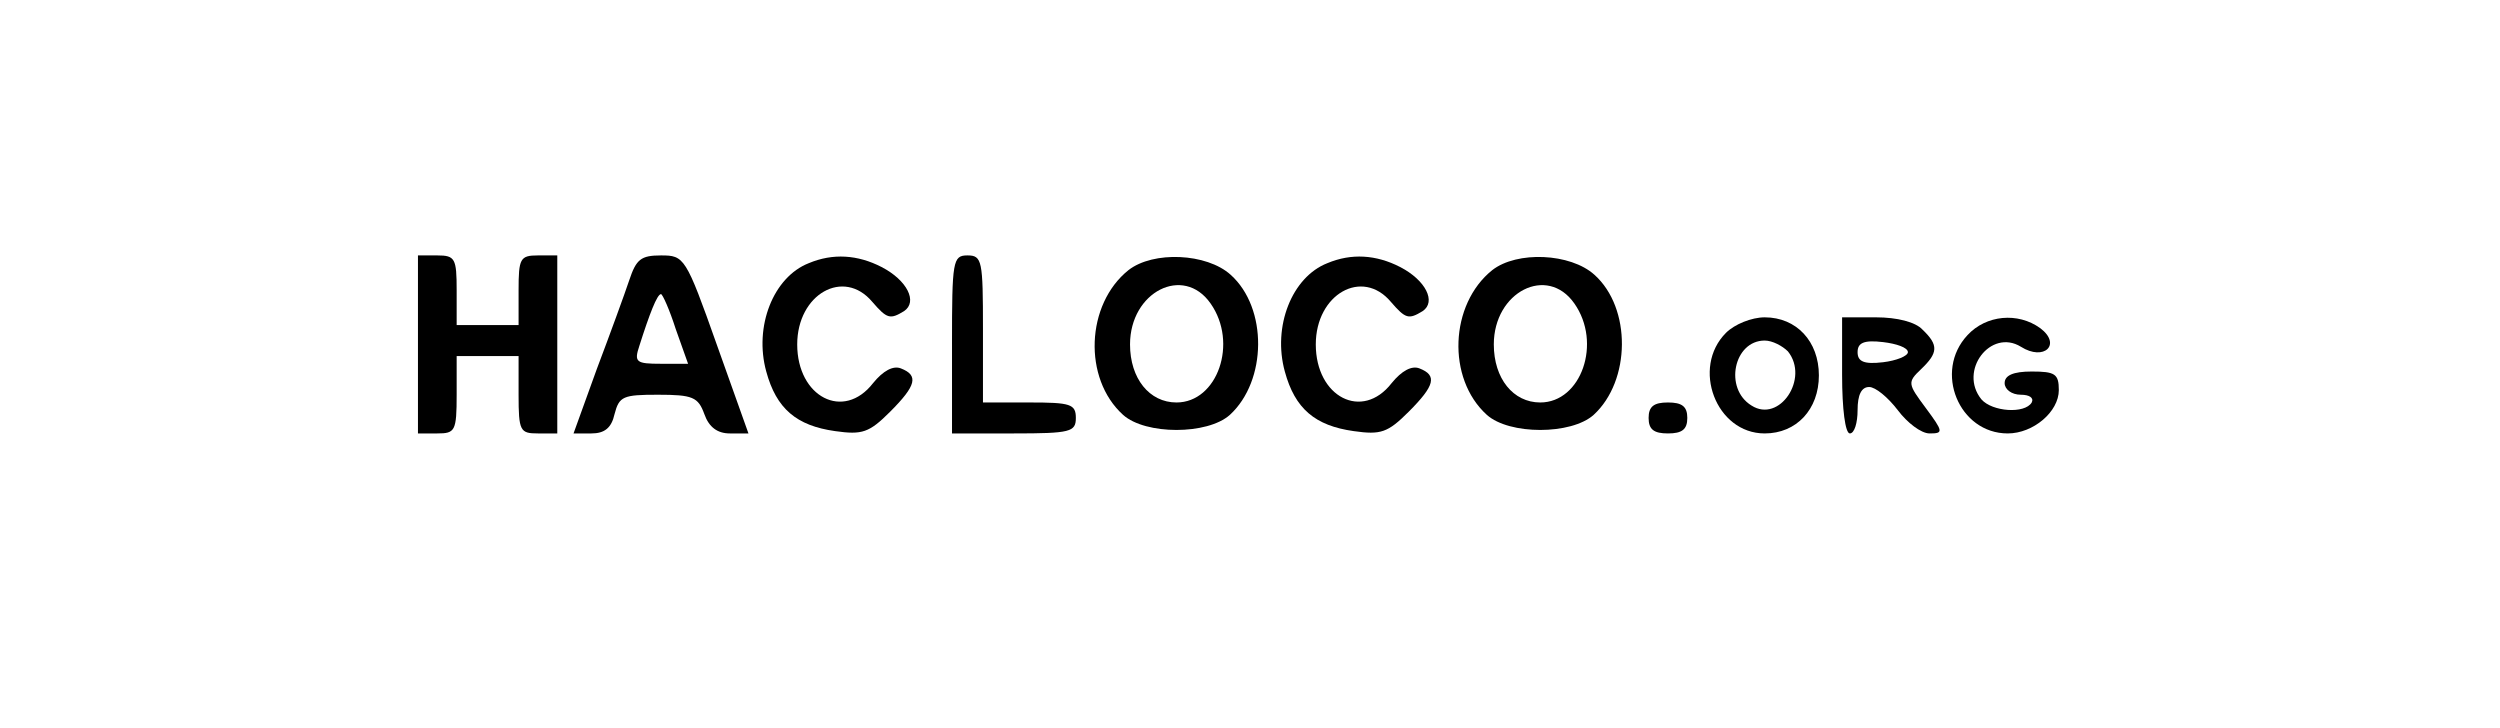 <?xml version="1.0" standalone="no"?>
<!DOCTYPE svg PUBLIC "-//W3C//DTD SVG 20010904//EN"
 "http://www.w3.org/TR/2001/REC-SVG-20010904/DTD/svg10.dtd">
<svg version="1.0" xmlns="http://www.w3.org/2000/svg"
 width="323pt" height="94pt" viewBox="0 0 323 94"
 preserveAspectRatio="xMidYMid meet">

<g transform="translate(0,94) scale(0.1,-0.1)"
fill="#000000" stroke="none">
<path d="M540 495 l0 -115 25 0 c23 0 25 3 25 50 l0 50 40 0 40 0 0 -50 c0
-47 2 -50 25 -50 l25 0 0 115 0 115 -25 0 c-23 0 -25 -4 -25 -45 l0 -45 -40 0
-40 0 0 45 c0 41 -2 45 -25 45 l-25 0 0 -115z"/>
<path d="M813 578 c-6 -18 -25 -70 -42 -115 l-30 -83 23 0 c17 0 26 7 30 25 6
23 11 25 56 25 45 0 52 -3 60 -25 6 -17 17 -25 33 -25 l24 0 -41 115 c-40 113
-42 115 -72 115 -26 0 -32 -5 -41 -32z m60 -63 l16 -45 -35 0 c-32 0 -35 2
-28 23 13 41 23 67 28 67 2 0 11 -20 19 -45z"/>
<path d="M1045 600 c-46 -18 -71 -82 -55 -140 13 -48 39 -70 89 -77 35 -5 44
-2 71 25 34 34 37 47 14 56 -10 4 -23 -3 -36 -19 -38 -49 -98 -18 -98 50 0 65
60 99 97 55 19 -22 23 -23 41 -12 18 12 4 40 -29 57 -31 16 -63 18 -94 5z"/>
<path d="M1230 495 l0 -115 80 0 c73 0 80 2 80 20 0 18 -7 20 -60 20 l-60 0 0
95 c0 88 -1 95 -20 95 -19 0 -20 -7 -20 -115z"/>
<path d="M1458 591 c-55 -44 -59 -140 -7 -187 29 -26 109 -26 138 0 48 44 49
138 1 181 -31 28 -100 31 -132 6z m106 -43 c36 -51 9 -128 -44 -128 -35 0 -60
31 -60 75 0 68 69 103 104 53z"/>
<path d="M1715 600 c-46 -18 -71 -82 -55 -140 13 -48 39 -70 89 -77 35 -5 44
-2 71 25 34 34 37 47 14 56 -10 4 -23 -3 -36 -19 -38 -49 -98 -18 -98 50 0 65
60 99 97 55 19 -22 23 -23 41 -12 18 12 4 40 -29 57 -31 16 -63 18 -94 5z"/>
<path d="M1928 591 c-55 -44 -59 -140 -7 -187 29 -26 109 -26 138 0 48 44 49
138 1 181 -31 28 -100 31 -132 6z m106 -43 c36 -51 9 -128 -44 -128 -35 0 -60
31 -60 75 0 68 69 103 104 53z"/>
<path d="M2230 510 c-45 -45 -13 -130 50 -130 41 0 70 31 70 75 0 44 -29 75
-70 75 -17 0 -39 -9 -50 -20z m80 -24 c28 -35 -11 -93 -47 -70 -36 22 -23 84
17 84 10 0 23 -7 30 -14z"/>
<path d="M2380 455 c0 -43 4 -75 10 -75 6 0 10 14 10 30 0 20 5 30 15 30 8 0
24 -13 37 -30 12 -16 30 -30 41 -30 18 0 18 2 -5 33 -23 31 -24 33 -6 50 22
21 23 31 2 51 -9 10 -33 16 -60 16 l-44 0 0 -75z m85 30 c0 -5 -15 -11 -32
-13 -25 -3 -33 1 -33 13 0 12 8 16 33 13 17 -2 32 -7 32 -13z"/>
<path d="M2542 507 c-44 -47 -11 -127 52 -127 33 0 66 28 66 56 0 21 -5 24
-35 24 -24 0 -35 -5 -35 -15 0 -8 9 -15 21 -15 11 0 17 -4 14 -10 -9 -15 -51
-12 -65 4 -30 37 12 92 51 68 30 -19 53 3 25 24 -29 21 -70 17 -94 -9z"/>
<path d="M2130 400 c0 -15 7 -20 25 -20 18 0 25 5 25 20 0 15 -7 20 -25 20
-18 0 -25 -5 -25 -20z"/>
</g>
</svg>
